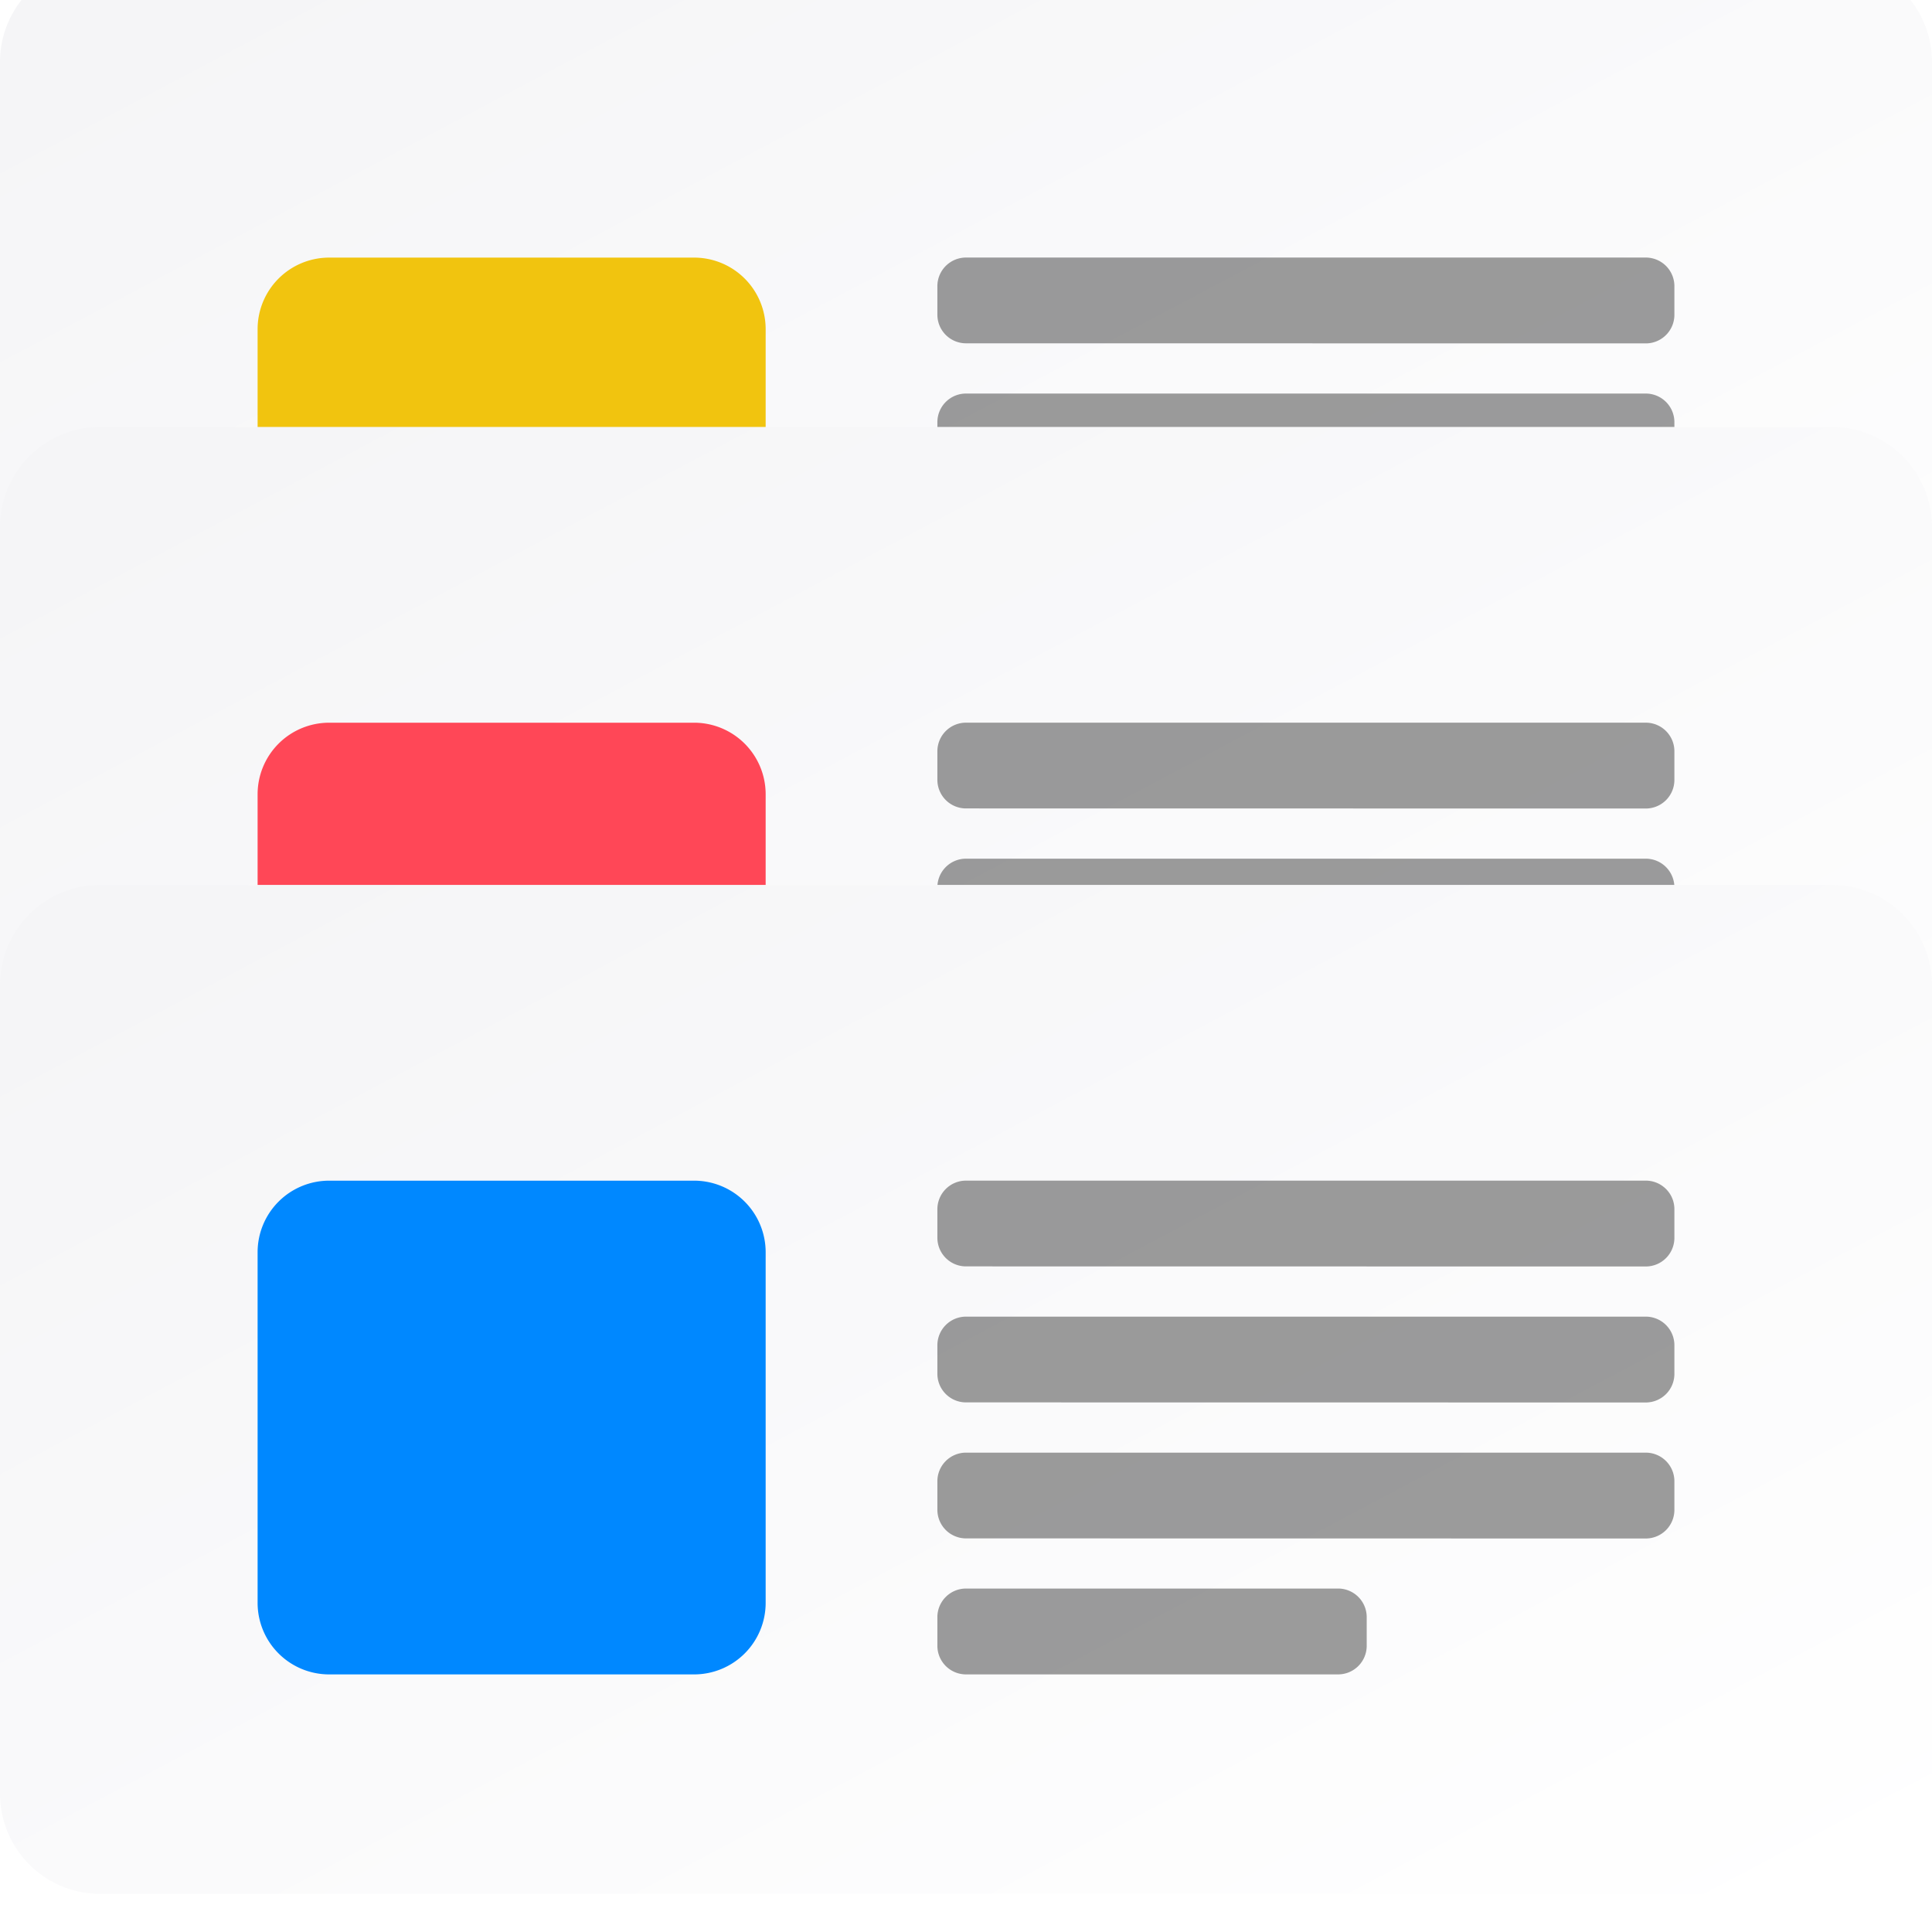 <svg xmlns="http://www.w3.org/2000/svg" xmlns:xlink="http://www.w3.org/1999/xlink" width="152" height="152" viewBox="0 0 152 152"><defs><linearGradient id="a" x1="0.987" y1="0.981" x2="0.055" y2="0.066" gradientUnits="objectBoundingBox"><stop offset="0" stop-color="#fff"/><stop offset="1" stop-color="#f5f5f7"/></linearGradient><filter id="b" x="-19.5" y="-22.5" width="191" height="118.378" filterUnits="userSpaceOnUse"><feOffset dy="-3" input="SourceAlpha"/><feGaussianBlur stdDeviation="6.5" result="c"/><feFlood flood-opacity="0.141"/><feComposite operator="in" in2="c"/><feComposite in="SourceGraphic"/></filter><filter id="e" x="-19.5" y="14.093" width="191" height="118.378" filterUnits="userSpaceOnUse"><feOffset dy="-3" input="SourceAlpha"/><feGaussianBlur stdDeviation="6.5" result="f"/><feFlood flood-opacity="0.141"/><feComposite operator="in" in2="f"/><feComposite in="SourceGraphic"/></filter><filter id="h" x="-19.5" y="50.122" width="191" height="118.378" filterUnits="userSpaceOnUse"><feOffset dy="-3" input="SourceAlpha"/><feGaussianBlur stdDeviation="6.5" result="i"/><feFlood flood-opacity="0.141"/><feComposite operator="in" in2="i"/><feComposite in="SourceGraphic"/></filter><clipPath id="k"><rect width="152" height="152"/></clipPath></defs><g id="j" clip-path="url(#k)"><g transform="matrix(1, 0, 0, 1, 0, 0)" filter="url(#b)"><path d="M7.881,0H144.119A7.881,7.881,0,0,1,152,7.881V71.5a7.881,7.881,0,0,1-7.881,7.881H7.881A7.881,7.881,0,0,1,0,71.5V7.881A7.881,7.881,0,0,1,7.881,0Z" fill="url(#a)"/></g><path d="M5.63,0H34.341a5.63,5.63,0,0,1,5.63,5.63V33.215a5.63,5.63,0,0,1-5.63,5.63H5.63A5.63,5.63,0,0,1,0,33.215V5.63A5.63,5.63,0,0,1,5.63,0Z" transform="translate(20.267 20.267)" fill="#f1c40f"/><path d="M-8318.747-1240.156a2.252,2.252,0,0,1-2.253-2.251v-2.252a2.252,2.252,0,0,1,2.253-2.251h29.272a2.252,2.252,0,0,1,2.253,2.251v2.252a2.252,2.252,0,0,1-2.253,2.251Zm0-10.7A2.253,2.253,0,0,1-8321-1253.1v-2.251a2.252,2.252,0,0,1,2.253-2.251h53.48a2.252,2.252,0,0,1,2.252,2.251v2.251a2.253,2.253,0,0,1-2.252,2.252Zm0-10.7A2.252,2.252,0,0,1-8321-1263.8v-2.251a2.253,2.253,0,0,1,2.253-2.252h53.48a2.253,2.253,0,0,1,2.252,2.252v2.251a2.252,2.252,0,0,1-2.252,2.251Zm0-10.7A2.252,2.252,0,0,1-8321-1274.5v-2.252a2.252,2.252,0,0,1,2.253-2.251h53.48a2.252,2.252,0,0,1,2.252,2.251v2.252a2.252,2.252,0,0,1-2.252,2.251Z" transform="translate(8394.748 1299.266)" fill="#444" opacity="0.53"/><g transform="matrix(1, 0, 0, 1, 0, 0)" filter="url(#e)"><path d="M7.881,0H144.119A7.881,7.881,0,0,1,152,7.881V71.5a7.881,7.881,0,0,1-7.881,7.881H7.881A7.881,7.881,0,0,1,0,71.5V7.881A7.881,7.881,0,0,1,7.881,0Z" transform="translate(0 36.59)" fill="url(#a)"/></g><path d="M5.63,0H34.341a5.63,5.63,0,0,1,5.63,5.63V33.215a5.63,5.63,0,0,1-5.63,5.63H5.63A5.63,5.63,0,0,1,0,33.215V5.63A5.63,5.63,0,0,1,5.63,0Z" transform="translate(20.267 56.859)" fill="#ff4757"/><path d="M-8318.747-1240.156a2.252,2.252,0,0,1-2.253-2.251v-2.252a2.252,2.252,0,0,1,2.253-2.251h29.272a2.252,2.252,0,0,1,2.253,2.251v2.252a2.252,2.252,0,0,1-2.253,2.251Zm0-10.7A2.253,2.253,0,0,1-8321-1253.1v-2.251a2.252,2.252,0,0,1,2.253-2.251h53.48a2.252,2.252,0,0,1,2.252,2.251v2.251a2.253,2.253,0,0,1-2.252,2.252Zm0-10.7A2.252,2.252,0,0,1-8321-1263.8v-2.251a2.253,2.253,0,0,1,2.253-2.252h53.48a2.253,2.253,0,0,1,2.252,2.252v2.251a2.252,2.252,0,0,1-2.252,2.251Zm0-10.7A2.252,2.252,0,0,1-8321-1274.5v-2.252a2.252,2.252,0,0,1,2.253-2.251h53.48a2.252,2.252,0,0,1,2.252,2.251v2.252a2.252,2.252,0,0,1-2.252,2.251Z" transform="translate(8394.748 1335.859)" fill="#444" opacity="0.53"/><g transform="matrix(1, 0, 0, 1, 0, 0)" filter="url(#h)"><path d="M7.881,0H144.119A7.881,7.881,0,0,1,152,7.881V71.5a7.881,7.881,0,0,1-7.881,7.881H7.881A7.881,7.881,0,0,1,0,71.5V7.881A7.881,7.881,0,0,1,7.881,0Z" transform="translate(0 72.62)" fill="url(#a)"/></g><path d="M5.63,0H34.341a5.63,5.63,0,0,1,5.63,5.63V33.215a5.63,5.63,0,0,1-5.63,5.63H5.63A5.63,5.63,0,0,1,0,33.215V5.63A5.63,5.63,0,0,1,5.63,0Z" transform="translate(20.267 92.889)" fill="#08f"/><path d="M-8318.747-1240.156a2.252,2.252,0,0,1-2.253-2.251v-2.252a2.252,2.252,0,0,1,2.253-2.251h29.272a2.252,2.252,0,0,1,2.253,2.251v2.252a2.252,2.252,0,0,1-2.253,2.251Zm0-10.7A2.253,2.253,0,0,1-8321-1253.1v-2.251a2.252,2.252,0,0,1,2.253-2.251h53.48a2.252,2.252,0,0,1,2.252,2.251v2.251a2.253,2.253,0,0,1-2.252,2.252Zm0-10.7A2.252,2.252,0,0,1-8321-1263.8v-2.251a2.253,2.253,0,0,1,2.253-2.252h53.48a2.253,2.253,0,0,1,2.252,2.252v2.251a2.252,2.252,0,0,1-2.252,2.251Zm0-10.7A2.252,2.252,0,0,1-8321-1274.5v-2.252a2.252,2.252,0,0,1,2.253-2.251h53.48a2.252,2.252,0,0,1,2.252,2.251v2.252a2.252,2.252,0,0,1-2.252,2.251Z" transform="translate(8394.748 1371.889)" fill="#444" opacity="0.53"/></g></svg>